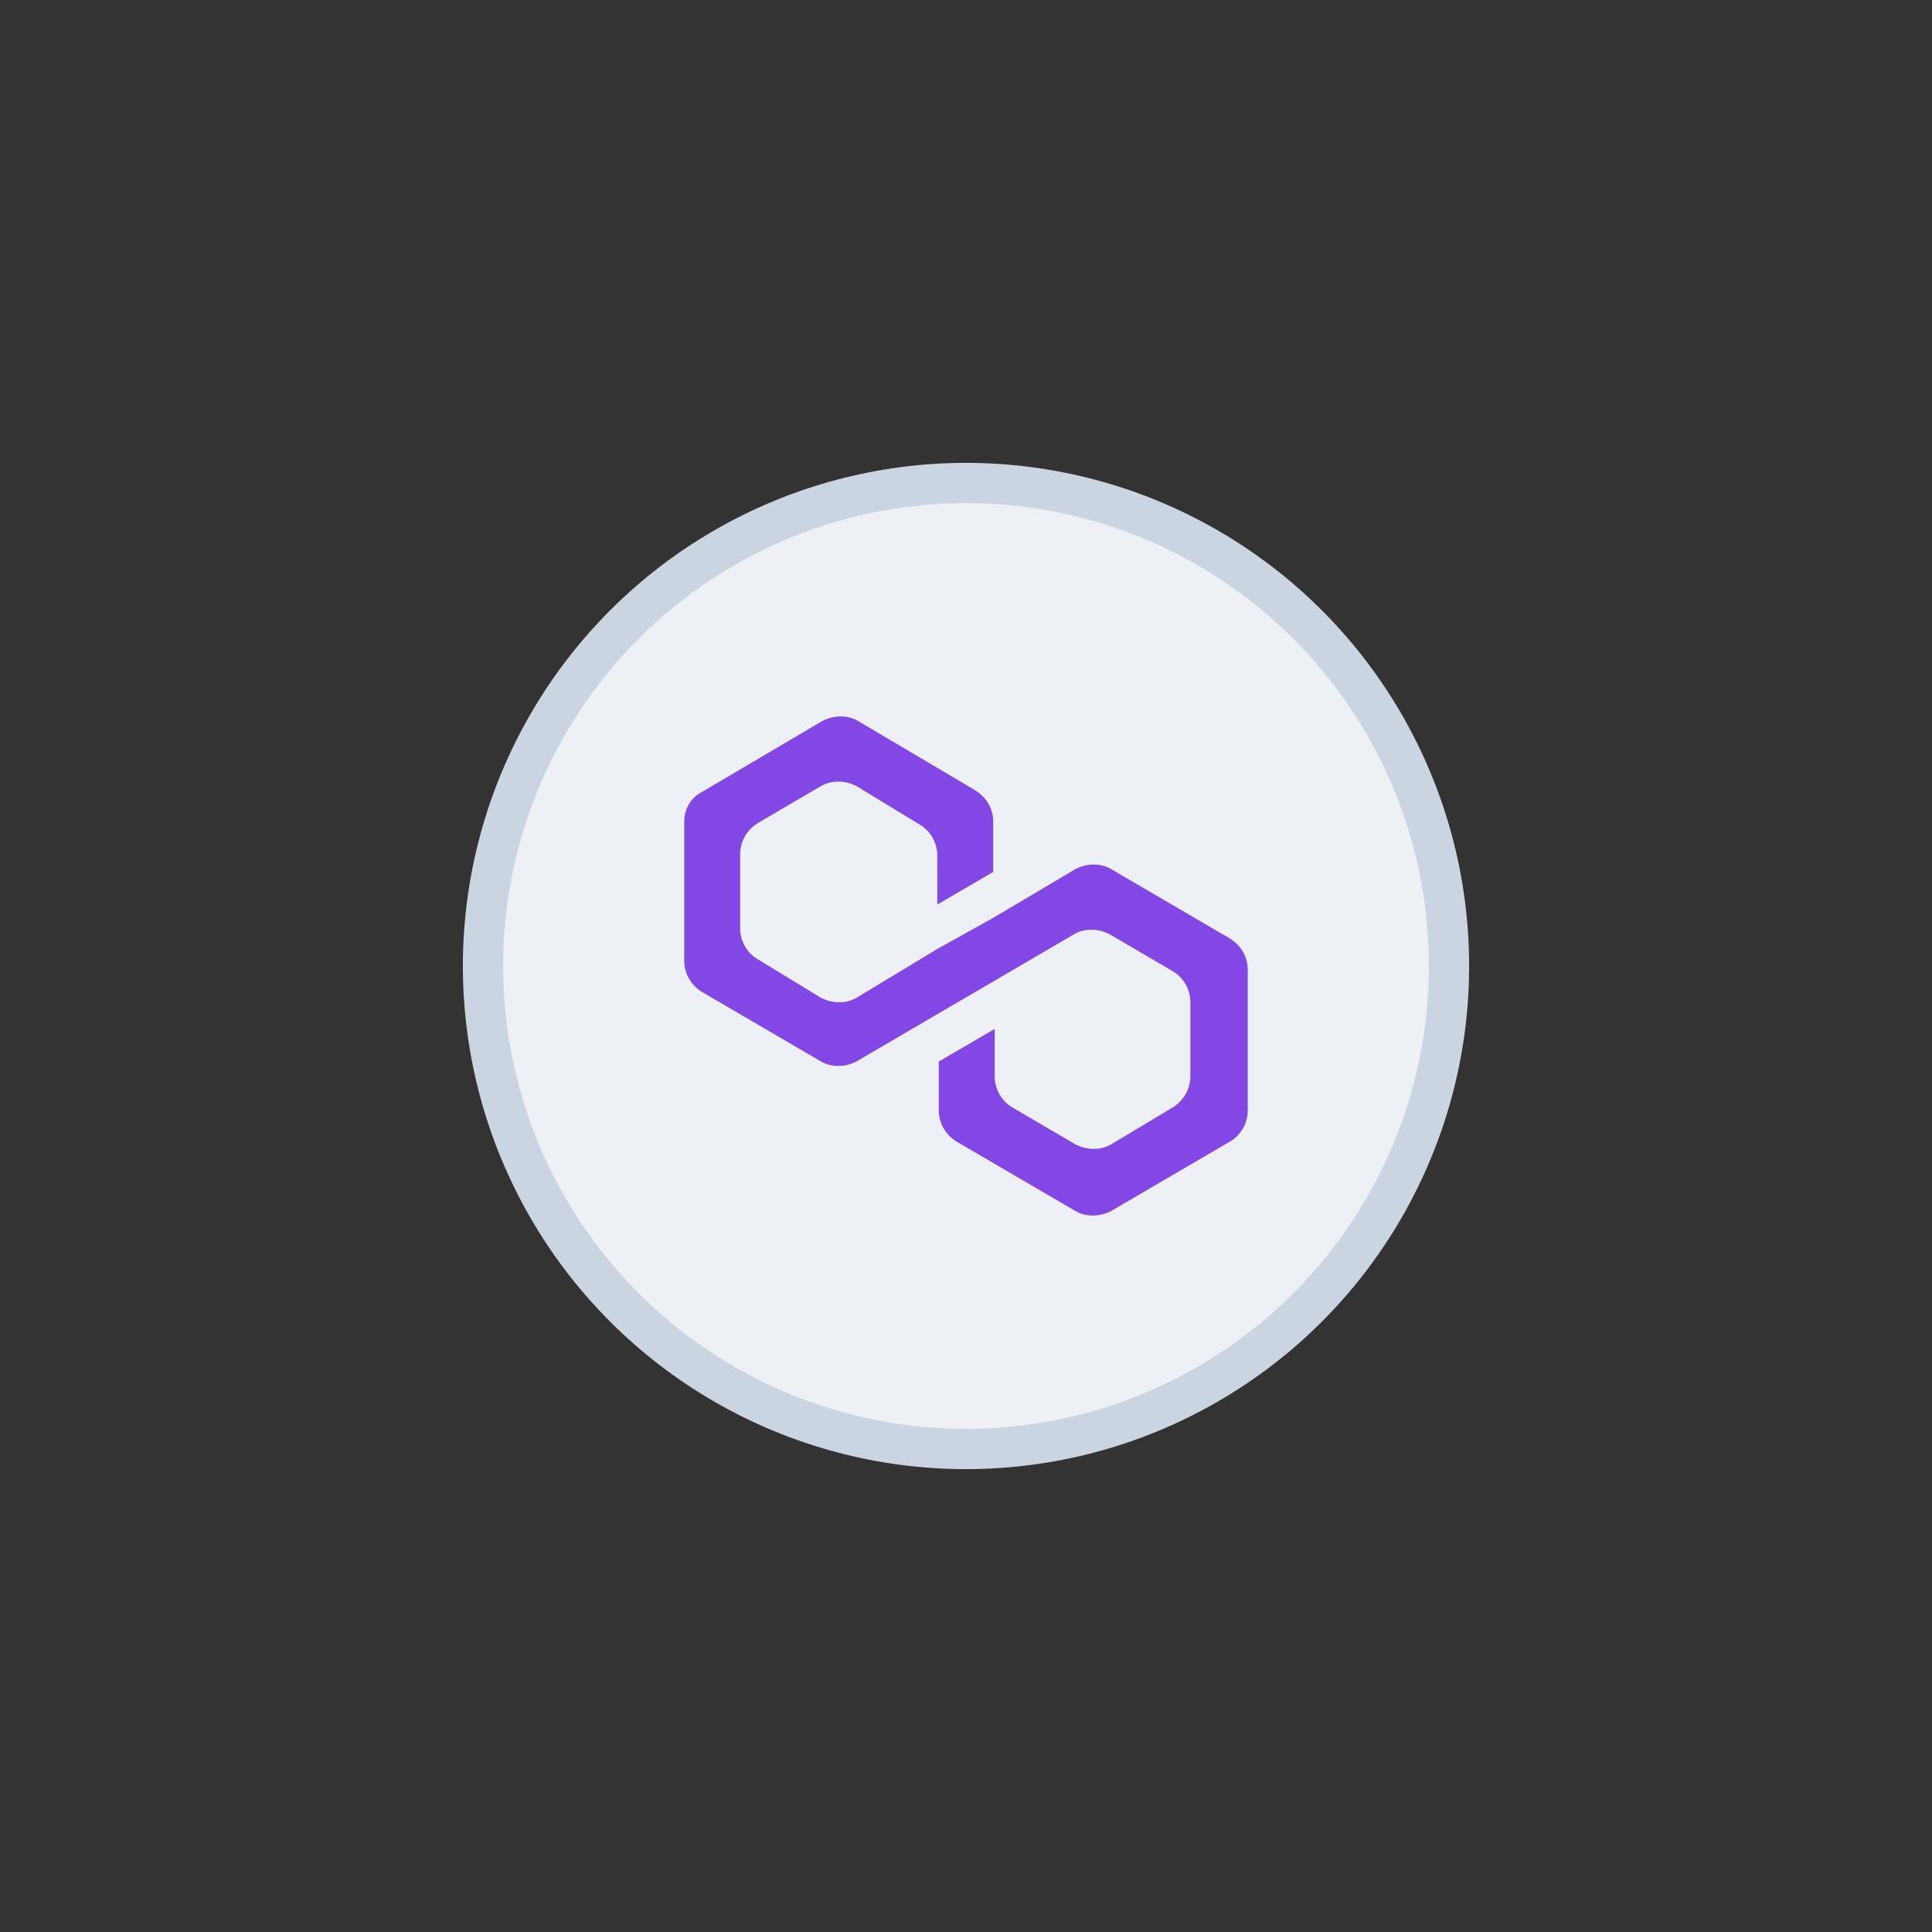 <svg width="48" height="48" viewBox="0 0 48 48" fill="none" xmlns="http://www.w3.org/2000/svg">
<rect x="0" y="0" width="48" height="48" fill="#333333" stroke="none"/>
<circle cx="24" cy="24" r="12" fill="#EDF0F4" stroke="#CBD5E1"/>
<path d="M27.601 21.59C27.345 21.443 27.016 21.443 26.723 21.59L24.676 22.804L23.287 23.577L21.277 24.791C21.021 24.938 20.692 24.938 20.399 24.791L18.828 23.834C18.572 23.687 18.389 23.393 18.389 23.062V21.222C18.389 20.928 18.535 20.633 18.828 20.449L20.399 19.529C20.655 19.382 20.984 19.382 21.277 19.529L22.849 20.486C23.104 20.633 23.287 20.928 23.287 21.259V22.473L24.676 21.663V20.413C24.676 20.118 24.53 19.824 24.238 19.64L21.313 17.91C21.057 17.763 20.729 17.763 20.436 17.91L17.439 19.677C17.146 19.824 17 20.118 17 20.413V23.871C17 24.166 17.146 24.46 17.439 24.644L20.399 26.373C20.655 26.52 20.984 26.52 21.277 26.373L23.287 25.196L24.676 24.386L26.687 23.209C26.943 23.062 27.271 23.062 27.564 23.209L29.136 24.129C29.392 24.276 29.574 24.57 29.574 24.901V26.741C29.574 27.036 29.428 27.33 29.136 27.514L27.601 28.434C27.345 28.581 27.016 28.581 26.723 28.434L25.151 27.514C24.896 27.367 24.713 27.072 24.713 26.741V25.564L23.324 26.373V27.587C23.324 27.882 23.47 28.176 23.762 28.36L26.723 30.09C26.979 30.237 27.308 30.237 27.601 30.09L30.561 28.36C30.817 28.213 31 27.919 31 27.587V24.092C31 23.798 30.854 23.503 30.561 23.319L27.601 21.59Z" fill="#8247E5"/>
</svg>
